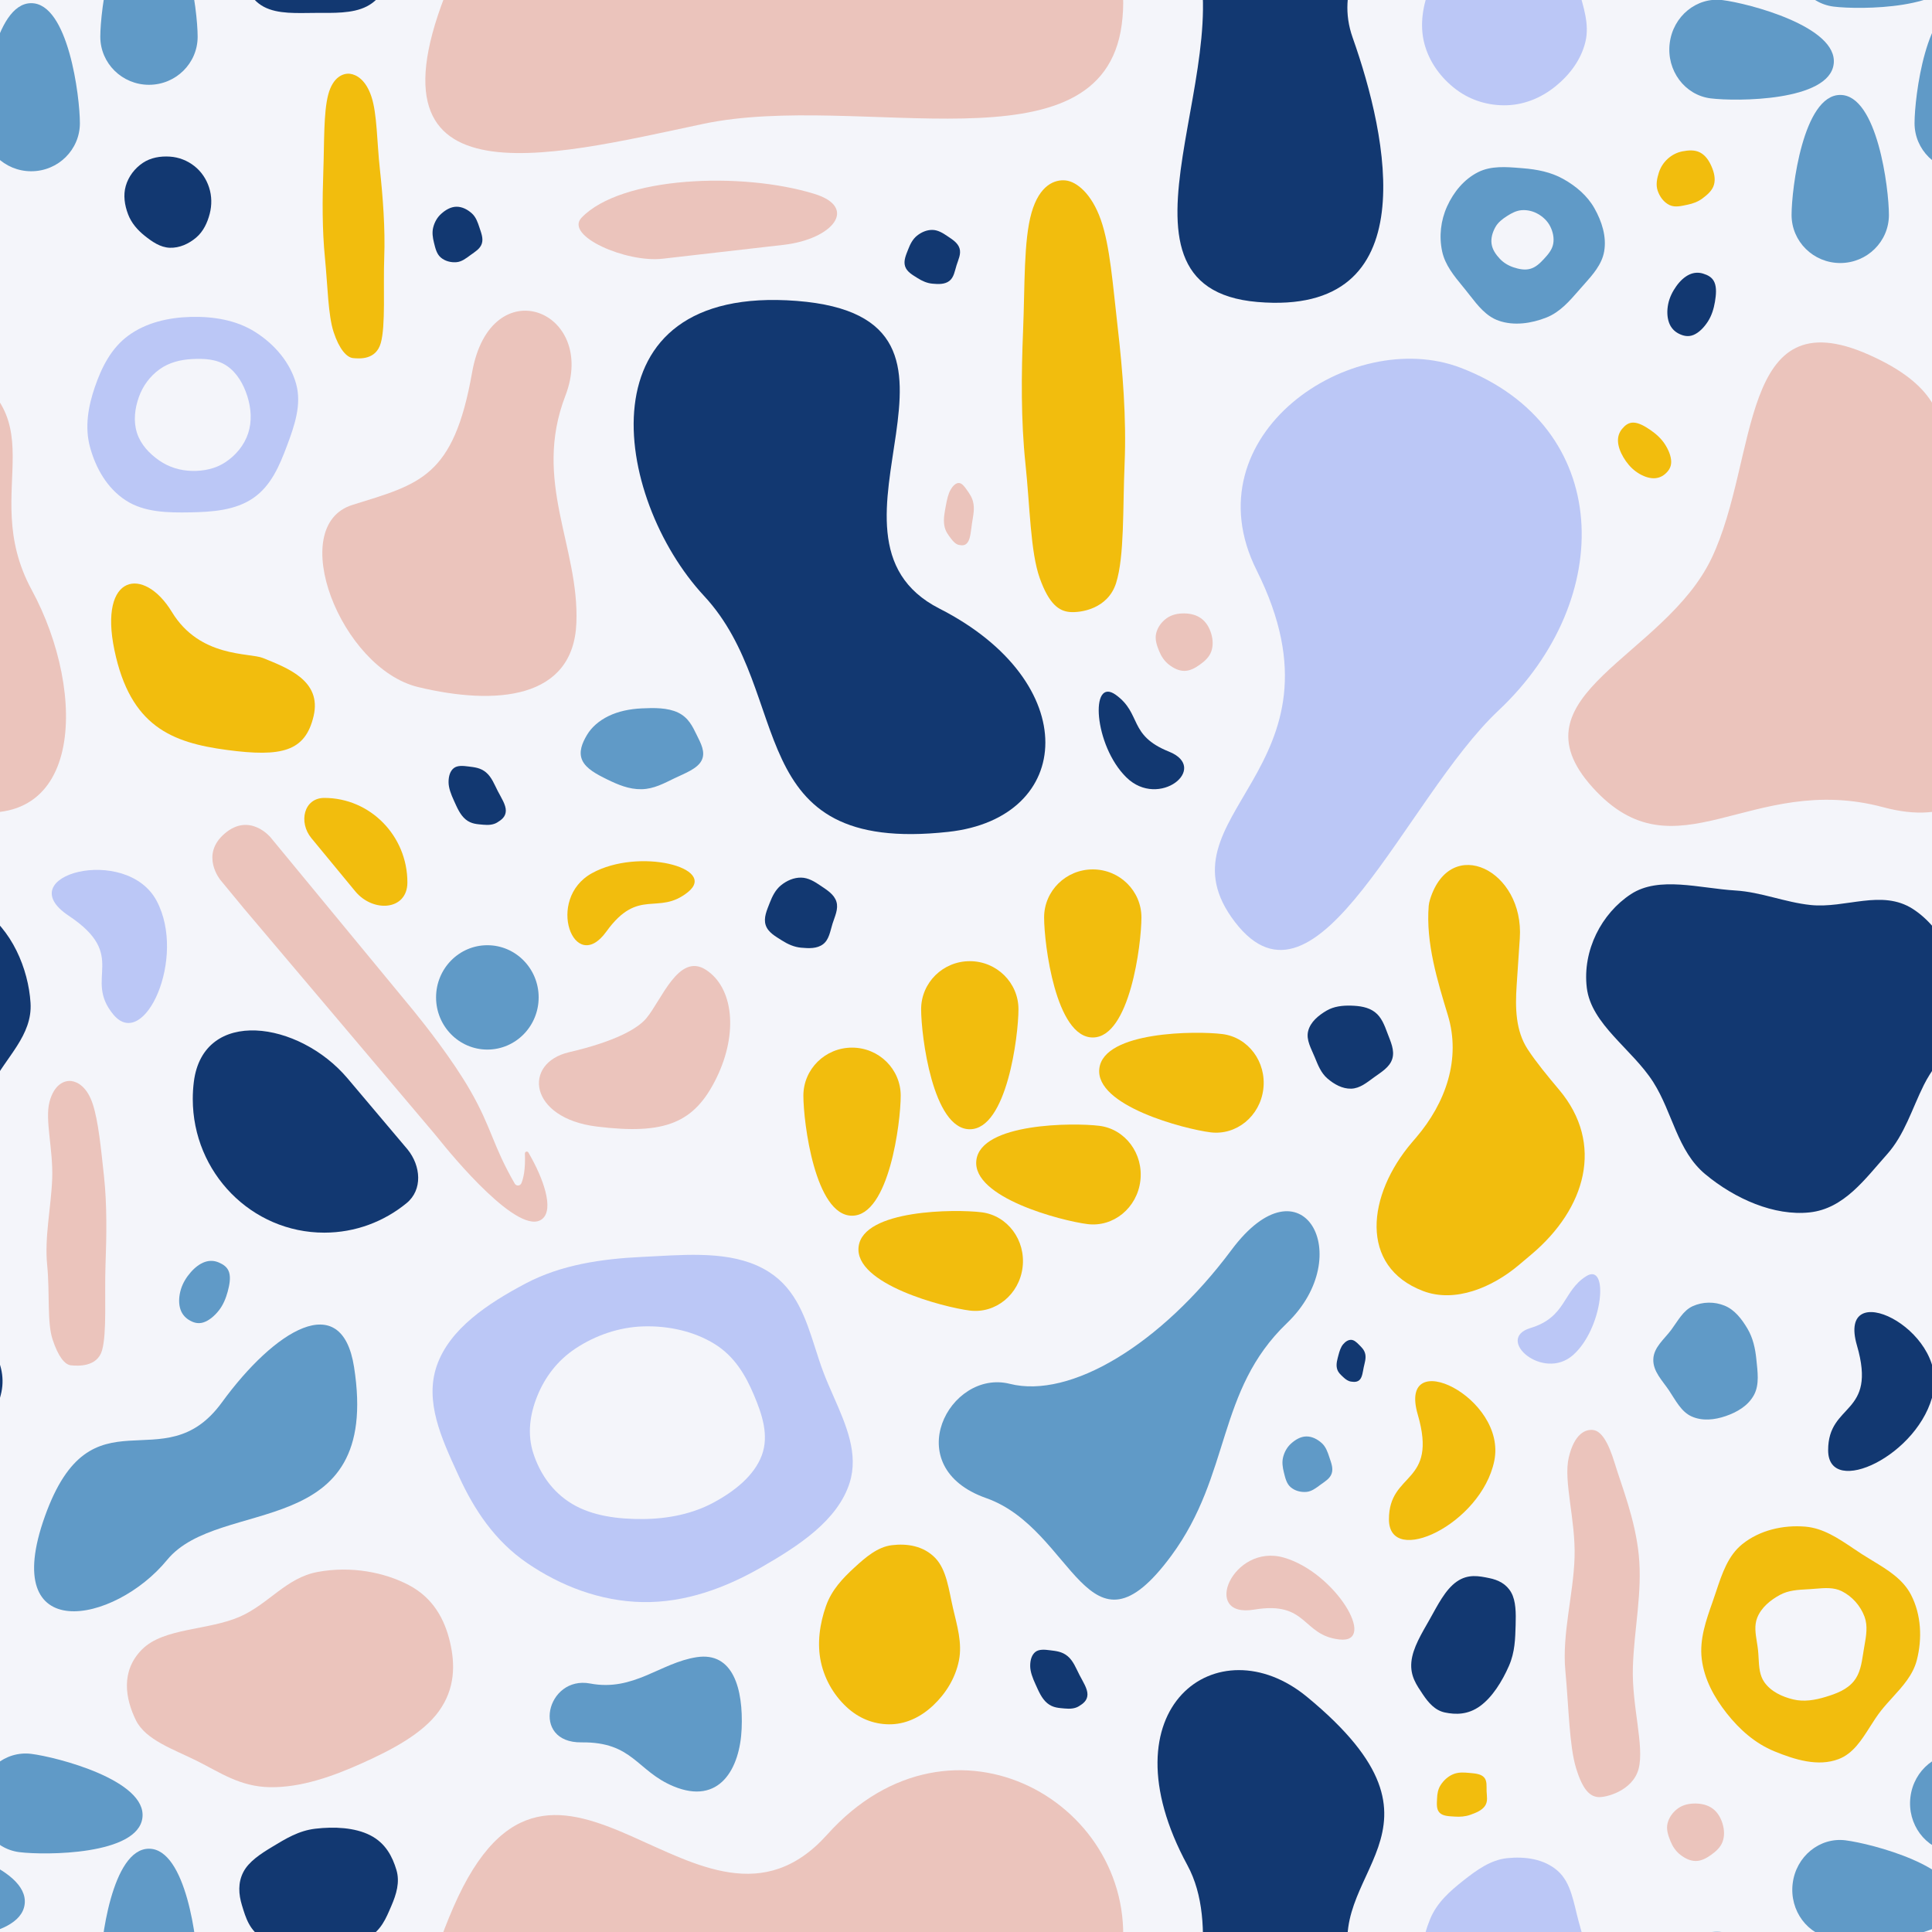 <svg width="1200" height="1200" viewBox="0 0 1200 1200" fill="none" xmlns="http://www.w3.org/2000/svg">
<rect x="0" y="0" width="1200" height="1200" fill="#808080" stroke="none"/>
<g clip-path="url(#clip0_701_4184)">
<rect width="1200" height="1200" fill="#F4F5FA"/>
<path d="M62.303 1222.82C62.303 1206.33 69.528 1148.27 92.531 1148.27C115.534 1148.27 122.76 1206.33 122.76 1222.82C122.76 1239.31 109.226 1252.67 92.531 1252.67C75.836 1252.67 62.303 1239.31 62.303 1222.82Z" fill="#609AC7"/>
<path d="M-53.707 1143.06C-37.623 1145.08 18.14 1159.5 15.319 1182.72C12.498 1205.94 -45.037 1206.12 -61.121 1204.1C-77.205 1202.07 -88.584 1186.77 -86.536 1169.92C-84.489 1153.06 -69.79 1141.04 -53.707 1143.06Z" fill="#609AC7"/>
<path d="M19.432 1089.36C35.516 1091.38 91.278 1105.8 88.458 1129.02C85.637 1152.24 28.102 1152.42 12.018 1150.4C-4.066 1148.37 -15.445 1133.07 -13.397 1116.22C-11.35 1099.36 3.348 1087.34 19.432 1089.36Z" fill="#609AC7"/>
<path d="M1146.29 1143.06C1162.38 1145.08 1218.14 1159.5 1215.32 1182.72C1212.5 1205.94 1154.96 1206.12 1138.88 1204.1C1122.8 1202.07 1111.42 1186.77 1113.46 1169.92C1115.51 1153.06 1130.21 1141.04 1146.29 1143.06Z" fill="#609AC7"/>
<path d="M1069.91 1200.06C1085.99 1202.08 1141.76 1216.5 1138.94 1239.72C1136.12 1262.94 1078.58 1263.12 1062.5 1261.1C1046.41 1259.07 1035.03 1243.77 1037.08 1226.92C1039.13 1210.06 1053.83 1198.04 1069.91 1200.06Z" fill="#609AC7"/>
<path d="M1219.43 1089.36C1235.52 1091.38 1291.28 1105.8 1288.46 1129.02C1285.64 1152.24 1228.1 1152.42 1212.02 1150.4C1195.93 1148.37 1184.56 1133.07 1186.6 1116.22C1188.65 1099.36 1203.35 1087.34 1219.43 1089.36Z" fill="#609AC7"/>
<path fill-rule="evenodd" clip-rule="evenodd" d="M-186.966 555.349C-169.56 543.978 -144.421 551.747 -122.064 553.104C-106.206 554.066 -91.271 560.464 -75.372 562.12C-53.671 564.379 -31.167 552.149 -11.884 564.577C7.276 576.926 17.635 601.732 18.97 622.924C20.243 643.149 3.522 656.696 -5.007 673.789C-12.459 688.725 -16.958 704.719 -27.991 717.045C-41.531 732.172 -54.537 750.705 -75.939 753.033C-97.902 755.422 -122.355 744.695 -140.833 729.319C-158.271 714.808 -161.067 691.122 -173.089 672.191C-186.143 651.634 -211.706 636.313 -214.423 613.436C-217.176 590.258 -205.227 567.277 -186.966 555.349Z" fill="#123871"/>
<path d="M-136.821 346.554C-107.483 284.707 -120.538 184.01 -38.983 220.432C42.573 256.855 -15.12 302.276 19.692 366.408C54.504 430.54 52.399 523.524 -30.28 501.385C-112.958 479.246 -158.782 546.663 -210.797 489.102C-262.811 431.54 -166.159 408.4 -136.821 346.554Z" fill="#EBC4BC"/>
<path d="M-64.511 900.84C-64.446 930.743 -7.238 903.895 0.907 864.534C9.052 825.173 -59.347 791.911 -46.62 835.666C-33.894 879.421 -64.576 870.937 -64.511 900.84Z" fill="#123871"/>
<path d="M513.735 1139.55C435.435 1226.85 344.747 1039.5 281.638 1184.55C218.53 1329.6 339.589 1297.5 436.762 1276.95C533.936 1256.4 684.194 1309.05 696.728 1215.3C709.262 1121.55 592.034 1052.25 513.735 1139.55Z" fill="#EBC4BC"/>
<path d="M583.485 378C494.864 332.85 629.787 197.4 494.864 186.9C359.941 176.4 380.653 309.174 437.356 370.2C494.059 431.225 459.032 531 589.096 516.675C667.428 508.047 673.15 423.681 583.485 378Z" fill="#123871"/>
<path d="M737.527 1158.53C777.078 1231.43 675.57 1378.59 781.029 1387.56C886.488 1396.54 861.764 1284.37 840.189 1223.47C818.615 1162.58 913.462 1137.66 811.775 1053.93C756.616 1008.51 684.384 1060.58 737.527 1158.53Z" fill="#123871"/>
<path d="M137.78 871.118C101.279 921.221 56.912 860.795 27.904 941.77C-1.104 1022.74 71.089 1008.8 103.781 968.91C136.473 929.016 237.093 958.814 219.911 849.098C212.244 800.142 170.514 826.187 137.78 871.118Z" fill="#609AC7"/>
<path d="M780.487 354.15C842.714 478.65 715.9 505.95 767.068 572.7C818.236 639.45 872.795 495.75 930.745 441.3C1004.18 372.3 1001.97 264.75 907.3 228.45C839.361 202.398 738.605 270.355 780.487 354.15Z" fill="#BBC7F6"/>
<path fill-rule="evenodd" clip-rule="evenodd" d="M398.47 439.993C406.307 439.606 414.708 439.511 421.151 442.599C427.646 445.71 430.169 451.243 432.7 456.395C435.26 461.605 438.409 467.158 435.767 472.349C433.144 477.5 425.479 480.269 418.958 483.389C412.577 486.442 406.244 490.055 398.47 490.195C390.6 490.337 383.602 487.271 377.184 484.142C370.7 480.98 364.024 477.453 361.652 472.242C359.292 467.057 361.597 461.501 364.592 456.473C367.406 451.748 371.972 447.678 378.039 444.726C384.051 441.802 391.121 440.355 398.47 439.993Z" fill="#609AC7"/>
<path fill-rule="evenodd" clip-rule="evenodd" d="M497.591 545.102C502.094 545.167 506.047 547.631 509.791 550.183C513.684 552.838 518.098 555.488 519.506 560.043C520.911 564.585 518.503 569.223 517.082 573.761C515.653 578.325 515 583.583 511.238 586.454C507.459 589.337 502.292 589.063 497.591 588.632C493.246 588.234 489.318 586.464 485.619 584.105C481.65 581.573 477.052 579.127 475.582 574.595C474.11 570.056 476.355 565.285 478.071 560.836C479.686 556.653 481.68 552.616 485.139 549.828C488.7 546.957 493.052 545.036 497.591 545.102Z" fill="#123871"/>
<path fill-rule="evenodd" clip-rule="evenodd" d="M579.118 142.801C582.583 142.851 585.627 144.742 588.508 146.699C591.505 148.736 594.902 150.769 595.986 154.263C597.067 157.748 595.214 161.306 594.121 164.786C593.021 168.288 592.518 172.321 589.622 174.524C586.713 176.735 582.736 176.525 579.118 176.195C575.773 175.889 572.75 174.531 569.902 172.721C566.847 170.779 563.308 168.903 562.176 165.426C561.043 161.944 562.771 158.284 564.092 154.872C565.335 151.662 566.87 148.566 569.532 146.427C572.274 144.224 575.623 142.751 579.118 142.801Z" fill="#123871"/>
<path fill-rule="evenodd" clip-rule="evenodd" d="M595.606 300.001C597.472 300.059 599.111 302.236 600.663 304.491C602.276 306.837 604.106 309.179 604.689 313.203C605.272 317.216 604.274 321.315 603.685 325.323C603.093 329.356 602.822 334.002 601.262 336.539C599.696 339.086 597.555 338.844 595.606 338.464C593.805 338.111 592.177 336.548 590.644 334.463C588.999 332.226 587.093 330.065 586.484 326.06C585.874 322.05 586.804 317.835 587.516 313.904C588.185 310.208 589.011 306.641 590.445 304.177C591.921 301.64 593.725 299.944 595.606 300.001Z" fill="#EBC4BC"/>
<path fill-rule="evenodd" clip-rule="evenodd" d="M839.204 832.201C841.011 832.24 842.598 833.708 844.1 835.229C845.662 836.811 847.433 838.39 847.999 841.104C848.563 843.811 847.596 846.575 847.026 849.279C846.453 851.999 846.19 855.132 844.68 856.843C843.164 858.561 841.09 858.397 839.204 858.141C837.46 857.903 835.884 856.848 834.399 855.443C832.807 853.934 830.961 852.476 830.371 849.776C829.781 847.071 830.681 844.228 831.37 841.577C832.018 839.084 832.818 836.679 834.207 835.017C835.636 833.306 837.382 832.162 839.204 832.201Z" fill="#123871"/>
<path fill-rule="evenodd" clip-rule="evenodd" d="M643.093 1026.05C645.356 1024.27 648.834 1024.56 652.262 1025.02C655.829 1025.49 659.649 1025.74 663.165 1028.7C666.672 1031.65 668.356 1036.23 670.465 1040.32C672.587 1044.45 675.521 1048.79 675.442 1052.55C675.362 1056.33 672.642 1058.22 670.055 1059.81C667.663 1061.27 664.628 1061.5 661.341 1061.18C657.814 1060.84 654.029 1060.82 650.496 1057.9C646.958 1054.98 645.111 1050.37 643.203 1046.22C641.409 1042.32 639.893 1038.37 639.873 1034.8C639.853 1031.12 640.812 1027.85 643.093 1026.05Z" fill="#123871"/>
<path fill-rule="evenodd" clip-rule="evenodd" d="M281.831 477.116C284.093 475.329 287.571 475.627 291 476.079C294.566 476.549 298.386 476.804 301.902 479.761C305.409 482.71 307.093 487.289 309.202 491.386C311.324 495.509 314.258 499.853 314.179 503.614C314.1 507.391 311.38 509.287 308.792 510.871C306.4 512.335 303.365 512.565 300.078 512.244C296.551 511.901 292.766 511.88 289.234 508.966C285.696 506.047 283.849 501.431 281.941 497.281C280.146 493.379 278.63 489.435 278.611 485.861C278.591 482.182 279.549 478.917 281.831 477.116Z" fill="#123871"/>
<path fill-rule="evenodd" clip-rule="evenodd" d="M902.508 1102.03C905.709 1100.66 909.113 1100.86 912.388 1101.17C915.796 1101.49 919.57 1101.65 921.688 1103.85C923.8 1106.04 923.238 1109.47 923.35 1112.54C923.462 1115.63 924.295 1118.87 922.34 1121.71C920.376 1124.55 916.654 1126 913.223 1127.22C910.051 1128.34 906.837 1128.54 903.64 1128.32C900.209 1128.09 896.355 1128.11 894.199 1125.95C892.041 1123.78 892.454 1120.32 892.574 1117.21C892.686 1114.29 893.103 1111.33 894.863 1108.64C896.676 1105.87 899.281 1103.4 902.508 1102.03Z" fill="#F2BD0D"/>
<path fill-rule="evenodd" clip-rule="evenodd" d="M839.231 624.623C844.444 624.775 849.795 625.476 853.967 628.647C858.102 631.791 859.958 636.871 861.789 641.771C863.714 646.925 866.382 652.342 864.786 657.61C863.181 662.904 857.945 665.872 853.504 669.102C849.091 672.311 844.661 676.059 839.231 676.195C833.74 676.333 828.614 673.442 824.436 669.829C820.49 666.417 818.587 661.505 816.617 656.642C814.471 651.343 811.125 645.953 812.519 640.403C813.94 634.747 818.892 630.713 823.868 627.773C828.495 625.04 833.877 624.468 839.231 624.623Z" fill="#123871"/>
<path fill-rule="evenodd" clip-rule="evenodd" d="M1053.23 1120.2C1057.03 1120.26 1060.84 1121.14 1063.89 1123.45C1066.93 1125.75 1068.88 1129.19 1069.96 1132.89C1071.02 1136.51 1071.22 1140.43 1069.91 1143.97C1068.64 1147.41 1065.85 1149.9 1062.9 1152.02C1059.99 1154.09 1056.78 1155.91 1053.23 1155.9C1049.68 1155.89 1046.41 1154.17 1043.6 1151.97C1040.85 1149.81 1038.91 1146.89 1037.58 1143.62C1036.15 1140.1 1034.85 1136.34 1035.72 1132.63C1036.62 1128.76 1039.14 1125.41 1042.34 1123.14C1045.5 1120.9 1049.38 1120.15 1053.23 1120.2Z" fill="#EBC4BC"/>
<path fill-rule="evenodd" clip-rule="evenodd" d="M735.607 381.003C739.411 381.058 743.22 381.938 746.274 384.253C749.306 386.552 751.255 389.994 752.339 393.688C753.403 397.315 753.602 401.226 752.293 404.769C751.021 408.213 748.229 410.703 745.275 412.815C742.367 414.894 739.158 416.709 735.607 416.7C732.063 416.691 728.786 414.97 725.976 412.765C723.227 410.609 721.292 407.692 719.96 404.424C718.525 400.904 717.233 397.139 718.095 393.429C718.995 389.555 721.517 386.213 724.719 383.941C727.879 381.699 731.76 380.947 735.607 381.003Z" fill="#EBC4BC"/>
<path fill-rule="evenodd" clip-rule="evenodd" d="M1057.88 169.96C1060.73 170.848 1063.55 172.207 1064.9 175.428C1066.28 178.705 1065.91 183.138 1065.19 187.412C1064.47 191.702 1063.17 196.026 1060.8 199.69C1058.36 203.472 1055.23 206.639 1051.86 208.036C1048.55 209.412 1045.43 208.621 1042.67 207.219C1040.02 205.873 1037.8 203.632 1036.62 200.283C1035.45 196.979 1035.31 192.915 1036.15 188.786C1036.97 184.778 1038.86 180.995 1041.21 177.722C1043.51 174.509 1046.26 171.928 1049.25 170.541C1052.25 169.142 1055.2 169.122 1057.88 169.96Z" fill="#123871"/>
<path fill-rule="evenodd" clip-rule="evenodd" d="M1007.52 266.38C1009.28 264.269 1011.44 262.362 1014.68 262.486C1017.97 262.611 1021.64 264.705 1025.05 267.048C1028.47 269.398 1031.71 272.257 1034.02 275.782C1036.39 279.419 1038 283.408 1038.01 286.888C1038.02 290.313 1036.24 292.708 1034.06 294.536C1031.98 296.292 1029.27 297.317 1025.98 297C1022.74 296.686 1019.21 295.174 1015.97 292.787C1012.82 290.471 1010.25 287.313 1008.28 283.962C1006.34 280.672 1005.1 277.249 1004.96 274.106C1004.82 270.937 1005.85 268.372 1007.52 266.38Z" fill="#F2BD0D"/>
<path fill-rule="evenodd" clip-rule="evenodd" d="M135.84 784.128C138.586 785.295 141.268 786.929 142.3 790.269C143.35 793.667 142.562 798.043 141.432 802.225C140.298 806.422 138.594 810.595 135.884 814.006C133.088 817.526 129.667 820.366 126.183 821.421C122.754 822.46 119.719 821.362 117.111 819.692C114.606 818.088 112.613 815.636 111.758 812.185C110.914 808.781 111.169 804.723 112.402 800.698C113.599 796.79 115.844 793.213 118.496 790.191C121.101 787.222 124.088 784.929 127.188 783.845C130.314 782.752 133.25 783.027 135.84 784.128Z" fill="#609AC7"/>
<path fill-rule="evenodd" clip-rule="evenodd" d="M1045.02 93.999C1048.71 93.289 1052.65 92.983 1055.98 94.732C1059.39 96.526 1061.6 99.951 1063.12 103.515C1064.65 107.07 1065.63 111.035 1064.57 114.761C1063.54 118.377 1060.51 120.919 1057.53 123.176C1054.77 125.266 1051.61 126.439 1048.23 127.133C1044.47 127.904 1040.48 129.022 1037.01 127.386C1033.41 125.689 1030.84 122.157 1029.58 118.349C1028.38 114.729 1029.18 110.835 1030.34 107.201C1031.41 103.86 1033.31 100.93 1035.9 98.594C1038.5 96.256 1041.6 94.656 1045.02 93.999Z" fill="#F2BD0D"/>
<path fill-rule="evenodd" clip-rule="evenodd" d="M283.501 128.401C287.064 128.359 290.435 130.144 293.104 132.561C295.607 134.825 296.734 138.098 297.797 141.34C298.87 144.615 300.325 148.061 299.26 151.34C298.197 154.61 294.986 156.42 292.246 158.422C289.532 160.405 286.825 162.59 283.501 162.853C280.024 163.128 276.375 162.197 273.715 159.888C271.146 157.657 270.384 154.08 269.548 150.738C268.765 147.608 268.28 144.423 269.066 141.293C269.89 138.008 271.558 135.012 274.055 132.783C276.725 130.397 279.958 128.442 283.501 128.401Z" fill="#123871"/>
<path fill-rule="evenodd" clip-rule="evenodd" d="M811.394 892.201C814.957 892.159 818.328 893.944 820.998 896.361C823.5 898.625 824.627 901.898 825.69 905.14C826.764 908.415 828.219 911.861 827.154 915.14C826.091 918.41 822.88 920.22 820.14 922.222C817.426 924.205 814.719 926.39 811.394 926.653C807.918 926.928 804.268 925.997 801.609 923.688C799.039 921.457 798.277 917.88 797.442 914.538C796.659 911.408 796.174 908.223 796.959 905.093C797.784 901.808 799.452 898.812 801.948 896.583C804.619 894.197 807.851 892.242 811.394 892.201Z" fill="#609AC7"/>
<path fill-rule="evenodd" clip-rule="evenodd" d="M553.964 959.739C563.351 958.6 573.535 960.112 580.845 967.629C588.007 974.994 589.318 987.569 591.909 998.758C594.412 1009.57 597.802 1020.47 595.606 1031.39C593.329 1042.71 587.161 1052.1 579.766 1059.12C572.273 1066.25 563.341 1070.59 553.964 1070.97C544.366 1071.36 534.824 1068.16 526.934 1061.26C518.925 1054.24 512.482 1044.24 509.894 1032.38C507.372 1020.83 509.164 1008.48 513.028 997.532C516.611 987.379 523.484 980.288 530.593 973.726C537.726 967.14 545.166 960.806 553.964 959.739Z" fill="#F2BD0D"/>
<path fill-rule="evenodd" clip-rule="evenodd" d="M936.119 1154.14C947.087 1153 958.985 1154.51 967.526 1162.03C975.893 1169.39 977.425 1181.97 980.452 1193.16C983.376 1203.97 987.337 1214.87 984.772 1225.79C982.111 1237.11 974.905 1246.5 966.265 1253.52C957.51 1260.65 947.075 1264.99 936.119 1265.37C924.905 1265.76 913.757 1262.57 904.539 1255.66C895.181 1248.64 887.653 1238.64 884.629 1226.78C881.683 1215.23 883.778 1202.88 888.292 1191.93C892.478 1181.78 900.508 1174.69 908.813 1168.13C917.147 1161.54 925.84 1155.21 936.119 1154.14Z" fill="#BBC7F6"/>
<path fill-rule="evenodd" clip-rule="evenodd" d="M407.338 780.247C404.57 780.397 401.818 780.546 399.092 780.675C373.47 781.883 348.373 785.607 326.427 797.223C302.934 809.658 279.217 825.35 271.278 848.327C263.652 870.398 274.191 893.354 284.063 914.857C284.391 915.571 284.718 916.283 285.044 916.994C294.54 937.719 307.297 957.059 327.406 970.828C348.082 984.985 372.831 994.612 399.092 995.083C425.704 995.56 450.714 986.227 472.947 973.439C496.1 960.122 520.22 944.449 527.68 921.122C533.448 903.085 525.569 885.171 517.734 867.353C515.58 862.456 513.429 857.565 511.566 852.682C509.682 847.744 508.044 842.626 506.404 837.497C500.586 819.314 494.724 800.995 477.688 790.088C458.024 777.499 432.055 778.907 407.338 780.247ZM443.855 834.773C431.261 826.983 415.377 823.355 399.584 823.843C384.187 824.319 369.691 829.56 357.685 837.437C346.111 845.028 338.416 855.529 333.747 867.03C329.056 878.586 327.437 890.824 331.234 902.597C335.195 914.877 342.832 926.598 355.383 934.108C367.967 941.638 383.978 943.632 399.584 943.493C415.047 943.357 430.177 940.269 443.093 933.331C456.472 926.145 468.465 916.476 473.147 903.979C477.786 891.593 473.386 878.534 468.205 866.292C463.112 854.259 456.289 842.465 443.855 834.773Z" fill="#BBC7F6"/>
<path fill-rule="evenodd" clip-rule="evenodd" d="M158.544 206.224C146.775 198.769 132.445 196.445 118.281 196.843C104.46 197.231 90.645 200.43 79.722 208.438C69.013 216.29 63.115 228.176 58.929 240.356C54.745 252.534 52.536 265.318 55.913 277.717C59.444 290.678 66.444 303.212 78.117 310.796C89.64 318.283 104.298 318.496 118.281 318.238C132.002 317.985 146.233 316.972 157.322 309.336C168.402 301.706 173.63 289.177 178.21 276.969C182.914 264.433 187.504 251.287 183.928 238.424C180.24 225.155 170.605 213.864 158.544 206.224ZM140.765 227.153C134.489 222.948 126.678 222.632 119.186 223.026C112.036 223.402 105.028 225.141 99.161 229.342C93.215 233.599 88.738 239.625 86.254 246.604C83.704 253.773 82.754 261.654 85.086 268.9C87.413 276.129 92.795 281.802 98.956 286.063C104.953 290.211 111.951 292.318 119.186 292.487C126.559 292.659 133.921 291.146 140.099 287.024C146.503 282.75 151.667 276.589 154.118 269.177C156.587 261.707 156.01 253.602 153.627 246.102C151.245 238.605 147.21 231.471 140.765 227.153Z" fill="#BBC7F6"/>
<path d="M140.878 465.805C106.758 461.25 80.954 451.2 71.074 403.8C61.195 356.4 89.359 351.488 106.759 380.1C124.159 408.711 154.895 405.267 163.351 408.711C178.396 414.839 199.951 422.7 194.79 444.75C189.629 466.799 174.998 470.359 140.878 465.805Z" fill="#F2BD0D"/>
<path d="M445.076 669.412C431.381 697.564 413.151 704.941 370.72 699.732C328.288 694.523 324.525 660.285 353.453 653.55C382.381 646.815 396.049 638.856 401.376 632.55C410.854 621.331 421.502 591.488 438.412 602.338C455.322 613.189 458.77 641.259 445.076 669.412Z" fill="#EBC4BC"/>
<path d="M357.997 386.959C356.118 434.407 307.993 438.349 259.789 426.768C211.585 415.186 177.192 326.594 218.936 313.595C260.681 300.596 281.728 296.588 293.209 231.43C304.69 166.272 371.62 192.651 351.151 245.848C330.682 299.044 359.876 339.512 357.997 386.959Z" fill="#EBC4BC"/>
<path d="M727.531 966.262C675.263 1037.16 667.499 949.831 612.497 930.481C557.496 911.131 589.729 850.086 627.243 859.531C664.757 868.977 721.067 835.201 764.882 776.387C808.697 717.573 843.159 779.806 799.295 821.867C755.432 863.929 764.882 915.6 727.531 966.262Z" fill="#609AC7"/>
<path d="M432.754 1029.3C455.393 1025.85 461.694 1049.07 460.651 1073.75C459.609 1098.44 446.985 1121.46 418.263 1109.48C395.457 1099.97 393.122 1081.84 361.212 1082.22C329.302 1082.6 339.494 1040.53 366.569 1045.66C393.643 1050.79 410.114 1032.75 432.754 1029.3Z" fill="#609AC7"/>
<path d="M632.588 626.85C632.588 643.336 625.363 701.4 602.359 701.4C579.356 701.4 572.131 643.336 572.131 626.85C572.131 610.364 585.665 597 602.359 597C619.054 597 632.588 610.364 632.588 626.85Z" fill="#F2BD0D"/>
<path d="M708.97 569.85C708.97 586.336 701.744 644.4 678.741 644.4C655.738 644.4 648.513 586.336 648.513 569.85C648.513 553.364 662.046 540 678.741 540C695.436 540 708.97 553.364 708.97 569.85Z" fill="#F2BD0D"/>
<path d="M559.449 680.55C559.449 697.036 552.224 755.1 529.221 755.1C506.218 755.1 498.992 697.036 498.992 680.55C498.992 664.064 512.526 650.7 529.221 650.7C545.916 650.7 559.449 664.064 559.449 680.55Z" fill="#F2BD0D"/>
<path d="M675.459 760.309C659.375 758.287 603.612 743.872 606.433 720.648C609.254 697.425 666.789 697.251 682.873 699.273C698.957 701.295 710.335 716.597 708.288 733.451C706.241 750.306 691.542 762.33 675.459 760.309Z" fill="#F2BD0D"/>
<path d="M751.841 703.309C735.758 701.287 679.995 686.872 682.816 663.648C685.637 640.425 743.172 640.251 759.256 642.273C775.339 644.294 786.718 659.597 784.671 676.451C782.624 693.306 767.925 705.33 751.841 703.309Z" fill="#F2BD0D"/>
<path d="M602.32 814.009C586.236 811.987 530.473 797.572 533.294 774.348C536.115 751.125 593.65 750.951 609.734 752.973C625.818 754.994 637.197 770.297 635.149 787.151C633.102 804.006 618.404 816.03 602.32 814.009Z" fill="#F2BD0D"/>
<path d="M-10.836 76.519C-10.836 60.034 -3.611 1.969 19.392 1.969C42.396 1.969 49.621 60.034 49.621 76.519C49.621 93.005 36.087 106.369 19.392 106.369C2.698 106.369 -10.836 93.005 -10.836 76.519Z" fill="#609AC7"/>
<path d="M62.303 22.819C62.303 6.334 69.528 -51.731 92.531 -51.731C115.534 -51.731 122.76 6.334 122.76 22.819C122.76 39.305 109.226 52.669 92.531 52.669C75.836 52.669 62.303 39.305 62.303 22.819Z" fill="#609AC7"/>
<path d="M-53.707 -56.939C-37.623 -54.917 18.14 -40.502 15.319 -17.279C12.498 5.944 -45.037 6.118 -61.121 4.097C-77.205 2.075 -88.584 -13.227 -86.536 -30.082C-84.489 -46.937 -69.79 -58.961 -53.707 -56.939Z" fill="#609AC7"/>
<path fill-rule="evenodd" clip-rule="evenodd" d="M662.03 112.089C668.619 112.859 677.919 120.042 683.707 136.413C689.497 152.791 691.16 176.729 694.197 203.067C697.34 230.322 699.701 259.971 698.516 287.894C697.319 316.087 698.461 345.392 693.251 362.049C688.174 378.283 671.129 380.714 664.421 380.123C657.841 379.544 651.609 375.381 645.811 359.119C639.99 342.79 639.738 314.719 636.915 287.947C634.089 261.132 634.339 232.387 635.458 205.242C636.6 177.537 635.761 149.446 640.691 132.163C645.638 114.823 655.249 111.297 662.03 112.089Z" fill="#F2BD0D"/>
<path d="M968.401 676.871C961.111 668.21 954.096 659.691 948.924 651.804C941.306 640.189 941.091 625.874 942.021 612.006L943.978 582.809C946.813 540.503 901.038 518.047 888.271 558.49C887.792 560.005 887.492 561.4 887.392 562.65C885.545 585.705 892.861 609.357 899.295 630.567C907.516 657.664 898.035 684.915 879.635 706.467L876.963 709.597C849.209 742.105 843.93 786.59 883.822 801.843C903.831 809.493 927.004 799.553 943.389 785.726L951.29 779.058C984.899 750.695 996.694 710.484 968.401 676.871Z" fill="#F2BD0D"/>
<path fill-rule="evenodd" clip-rule="evenodd" d="M989.666 888.228C994.407 888.908 998.761 895.055 1002.99 909C1007.21 922.951 1015.57 943.31 1017.86 965.72C1020.22 988.911 1014.95 1011.82 1014.21 1035.56C1013.45 1059.53 1021.46 1084.45 1017.78 1098.6C1014.19 1112.38 997.223 1116.71 992.397 1116.18C987.663 1115.66 983.166 1112.1 978.936 1098.25C974.689 1084.34 974.401 1060.46 972.271 1037.69C970.137 1014.87 977.286 990.419 977.988 967.338C978.705 943.781 970.918 919.895 974.398 905.216C977.889 890.488 984.787 887.527 989.666 888.228Z" fill="#EBC4BC"/>
<path fill-rule="evenodd" clip-rule="evenodd" d="M217.457 45.838C221.398 46.348 227.264 49.53 230.749 60.177C234.236 70.829 234.086 87.887 235.941 105.007C237.861 122.722 239.317 141.993 238.65 160.136C237.976 178.454 239.588 202.299 236.498 213.115C233.486 223.656 223.299 222.809 219.287 222.415C215.352 222.029 210.734 216.914 207.244 206.338C203.739 195.718 203.546 177.476 201.819 160.075C200.089 142.646 200.195 123.967 200.824 106.329C201.466 88.328 200.922 70.073 203.844 58.849C206.776 47.589 213.402 45.312 217.457 45.838Z" fill="#F2BD0D"/>
<path fill-rule="evenodd" clip-rule="evenodd" d="M44.342 671.454C48.282 671.964 54.148 675.146 57.633 685.794C61.12 696.445 62.739 713.503 64.594 730.623C66.514 748.339 66.201 767.609 65.534 785.752C64.86 804.07 66.472 827.915 63.382 838.731C60.37 849.272 48.118 848.426 44.107 848.032C40.171 847.645 36.144 842.531 32.653 831.954C29.148 821.334 31.02 803.093 29.293 785.691C27.563 768.262 31.798 749.583 32.427 731.946C33.068 713.944 27.806 695.689 30.728 684.466C33.66 673.205 40.286 670.929 44.342 671.454Z" fill="#EBC4BC"/>
<path fill-rule="evenodd" clip-rule="evenodd" d="M1013.03 555.349C1030.44 543.978 1055.58 551.747 1077.94 553.104C1093.79 554.066 1108.73 560.464 1124.63 562.12C1146.33 564.379 1168.83 552.149 1188.12 564.577C1207.28 576.926 1217.64 601.732 1218.97 622.924C1220.24 643.149 1203.52 656.696 1194.99 673.789C1187.54 688.725 1183.04 704.719 1172.01 717.045C1158.47 732.172 1145.46 750.705 1124.06 753.033C1102.1 755.422 1077.64 744.695 1059.17 729.319C1041.73 714.808 1038.93 691.122 1026.91 672.191C1013.86 651.634 988.294 636.313 985.577 613.436C982.824 590.258 994.773 567.277 1013.03 555.349Z" fill="#123871"/>
<path d="M1063.18 346.554C1092.52 284.707 1079.46 184.01 1161.02 220.432C1242.57 256.855 1184.88 302.276 1219.69 366.408C1254.5 430.54 1252.4 523.524 1169.72 501.385C1087.04 479.246 1041.22 546.663 989.203 489.102C937.189 431.54 1033.84 408.4 1063.18 346.554Z" fill="#EBC4BC"/>
<path fill-rule="evenodd" clip-rule="evenodd" d="M1090.9 844.259C1091.64 851.813 1092.96 859.877 1089.43 866.435C1085.74 873.26 1078.8 877.181 1071.85 879.567C1064.93 881.939 1057.32 882.776 1050.62 879.746C1044.19 876.834 1040.75 869.751 1036.66 863.634C1032.57 857.526 1026.62 851.796 1026.9 844.259C1027.17 836.776 1033.71 831.811 1038.05 825.977C1042.12 820.493 1045.38 813.996 1051.38 811.289C1057.64 808.461 1064.89 808.385 1071.24 810.992C1077.41 813.529 1081.83 819.233 1085.39 825.261C1088.78 830.991 1090.23 837.493 1090.9 844.259Z" fill="#609AC7"/>
<path fill-rule="evenodd" clip-rule="evenodd" d="M105.473 97.274C111.04 97.626 116.326 99.683 120.74 103.155C125.054 106.55 128.18 111.199 129.878 116.475C131.579 121.761 131.653 127.369 130.266 132.75C128.812 138.393 126.269 143.787 121.875 147.533C117.278 151.453 111.467 154.095 105.473 153.889C99.583 153.686 94.488 150.143 89.856 146.432C85.388 142.851 81.609 138.521 79.559 133.121C77.419 127.484 76.442 121.296 78.112 115.497C79.81 109.595 83.71 104.501 88.765 101.135C93.664 97.872 99.63 96.905 105.473 97.274Z" fill="#123871"/>
<path fill-rule="evenodd" clip-rule="evenodd" d="M193.405 520.578C185.279 510.727 188.665 495.6 201.435 495.6C229.915 495.6 253.038 519.121 253.038 548.092C253.038 565.537 231.74 567.053 220.639 553.595L193.405 520.578Z" fill="#F2BD0D"/>
<path fill-rule="evenodd" clip-rule="evenodd" d="M120.396 671.959C126.227 625.518 185.671 634.035 215.871 669.795L253.189 713.983C261.431 724.153 262.645 739.011 252.516 747.304C238.518 758.763 220.732 765.625 201.382 765.625C156.319 765.625 119.734 728.409 119.734 682.569C119.734 678.975 119.959 675.434 120.396 671.959ZM253.189 713.983C253.187 713.981 253.189 713.98 253.191 713.982L253.256 714.062L253.189 713.983Z" fill="#123871"/>
<path fill-rule="evenodd" clip-rule="evenodd" d="M326.025 716.487C326.007 715.948 326.349 715.465 326.857 715.312C327.366 715.159 327.911 715.376 328.183 715.838C337.791 732.279 344.045 750.898 336.95 756.986C322.886 769.051 280.173 717.035 272.311 707.206C271.472 706.156 270.626 705.114 269.759 704.089L151.37 564.122L136.915 546.599C136.915 546.599 136.915 546.599 136.915 546.599C136.915 546.599 124.031 530.98 139.578 517.71C155.124 504.44 168.008 520.059 168.008 520.059C168.008 520.059 168.008 520.059 168.008 520.059L256.792 627.693C263.554 635.989 281.052 658.057 292.184 677.517C305.636 701.035 305.832 711.06 319.692 735.135C320.114 735.903 320.921 736.368 321.785 736.341C322.649 736.315 323.427 735.801 323.803 735.009C325.107 731.978 326.426 726.408 326.025 716.487Z" fill="#EBC4BC"/>
<path d="M302.708 651.911C320.303 651.911 334.567 637.402 334.567 619.503C334.567 601.604 320.303 587.094 302.708 587.094C285.113 587.094 270.849 601.604 270.849 619.503C270.849 637.402 285.113 651.911 302.708 651.911Z" fill="#609AC7"/>
<path fill-rule="evenodd" clip-rule="evenodd" d="M411.54 160.701C389.034 163.282 350.308 146.534 361.269 135.151C385.888 109.581 460.423 106.508 505.756 120.394C533.292 128.828 517.353 148.564 486.647 152.086L411.54 160.701Z" fill="#EBC4BC"/>
<path d="M70.507 630.262C89.578 653.018 116.117 594.891 97.288 559.52C78.459 524.15 5.153 543.814 42.689 568.796C80.225 593.778 51.435 607.506 70.507 630.262Z" fill="#BBC7F6"/>
<path d="M1135.49 900.84C1135.55 930.743 1192.76 903.895 1200.91 864.534C1209.05 825.173 1140.65 791.911 1153.38 835.666C1166.11 879.421 1135.42 870.937 1135.49 900.84Z" fill="#123871"/>
<path d="M862.695 943.74C862.76 973.643 919.969 946.795 928.113 907.434C936.258 868.073 867.859 834.811 880.586 878.566C893.312 922.321 862.63 913.837 862.695 943.74Z" fill="#F2BD0D"/>
<path d="M427.366 554.038C445.958 538.981 396.815 526.299 367.679 542.353C338.543 558.406 356.582 606.416 376.628 578.605C396.674 550.794 408.775 569.095 427.366 554.038Z" fill="#F2BD0D"/>
<path d="M832.138 1018.33C855.777 1020.81 829.402 976.763 797.547 967.486C765.691 958.209 745.544 1005.34 778.996 999.751C812.448 994.159 808.5 1015.85 832.138 1018.33Z" fill="#EBC4BC"/>
<path d="M693.026 431.57C676.797 419.903 679.363 463.036 699.649 482.883C719.935 502.73 751.44 477.015 726.039 466.835C700.639 456.655 709.256 443.237 693.026 431.57Z" fill="#123871"/>
<path d="M985.051 792.771C999.607 783.431 995.773 825.092 977.067 841.638C958.362 858.184 928.227 831.626 950.59 824.86C972.953 818.095 970.495 802.111 985.051 792.771Z" fill="#BBC7F6"/>
<path fill-rule="evenodd" clip-rule="evenodd" d="M1151.01 961.678C1141.7 955.422 1132.38 949.15 1121.33 948.222C1107.56 947.066 1093 950.39 1082.16 959.103C1073.32 966.217 1069.6 977.397 1065.94 988.4C1065.27 990.415 1064.6 992.425 1063.9 994.402C1063.84 994.579 1063.78 994.755 1063.72 994.932C1059.62 1006.53 1055.49 1018.25 1056.99 1030.48C1058.53 1043.02 1064.7 1054.26 1072.46 1064.12C1080.47 1074.29 1090.19 1082.89 1102.07 1087.76C1114.76 1092.96 1129.18 1097.49 1141.99 1092.61C1150.9 1089.22 1156.16 1080.94 1161.45 1072.61C1163.66 1069.13 1165.87 1065.65 1168.36 1062.51C1170.61 1059.66 1173.07 1056.96 1175.52 1054.27C1181.88 1047.28 1188.18 1040.36 1190.56 1031.19C1194.03 1017.78 1193.33 1002.86 1186.98 990.582C1181.94 980.818 1172.46 975.076 1163.04 969.366C1160.85 968.042 1158.67 966.72 1156.54 965.35C1154.69 964.154 1152.85 962.916 1151.01 961.678ZM1127.77 986.774C1126.54 986.877 1125.32 986.979 1124.1 987.05C1123.57 987.082 1123.03 987.111 1122.5 987.141C1116.64 987.463 1110.79 987.785 1105.61 990.595C1099.66 993.824 1094.01 998.387 1091.46 1004.76C1089.54 1009.54 1090.38 1014.69 1091.22 1019.85C1091.48 1021.47 1091.74 1023.09 1091.92 1024.7C1092.11 1026.42 1092.21 1028.18 1092.3 1029.93C1092.59 1035.29 1092.87 1040.64 1095.92 1044.91C1100.07 1050.75 1106.99 1053.91 1113.87 1055.56C1120.52 1057.15 1127.33 1055.97 1133.88 1053.99C1140.42 1052.02 1147.11 1049.54 1151.46 1044.19C1155.29 1039.49 1156.26 1033.32 1157.21 1027.24C1157.33 1026.46 1157.45 1025.67 1157.58 1024.89C1157.73 1024 1157.89 1023.11 1158.04 1022.21C1159.12 1016.1 1160.22 1009.89 1158.08 1004.13C1155.56 997.344 1150.39 991.552 1144.01 988.344C1139.01 985.831 1133.37 986.304 1127.77 986.774Z" fill="#F2BD0D"/>
<path fill-rule="evenodd" clip-rule="evenodd" d="M970.984 111.172C963.328 106.883 954.747 105.215 945.946 104.507C945.473 104.469 944.998 104.43 944.523 104.392C935.482 103.651 926.136 102.886 918.104 106.919C909.302 111.339 902.832 119.343 898.826 128.168C894.849 136.931 893.731 146.794 895.749 156.173C897.554 164.563 903.093 171.309 908.598 178.013C909.029 178.538 909.46 179.063 909.888 179.588C910.916 180.847 911.927 182.142 912.94 183.44C917.992 189.915 923.114 196.479 930.867 199.187C940.36 202.503 951.088 200.923 960.441 197.248C968.767 193.977 974.655 187.224 980.479 180.544C980.855 180.113 981.231 179.682 981.606 179.252C982.32 178.437 983.045 177.623 983.772 176.808C989.315 170.589 994.956 164.259 996.367 156.204C997.98 146.995 994.956 137.569 990.341 129.381C985.934 121.563 978.919 115.618 970.984 111.172ZM955.26 132.878C952.204 131.141 948.719 130.3 945.224 130.54C941.87 130.771 938.866 132.375 936.026 134.199C933.171 136.034 930.448 138.114 928.79 141.1C927.041 144.247 925.94 147.871 926.444 151.447C926.947 155.024 929.093 158.104 931.551 160.721C933.928 163.252 936.912 165.007 940.192 166.086C943.542 167.188 947.115 167.91 950.509 166.957C953.93 165.997 956.574 163.437 958.997 160.808C961.498 158.093 964.016 155.198 964.708 151.549C965.415 147.822 964.546 143.932 962.837 140.555C961.174 137.267 958.438 134.686 955.26 132.878Z" fill="#609AC7"/>
<path fill-rule="evenodd" clip-rule="evenodd" d="M279.468 1019.78C276.176 1005.89 269.176 992.572 254.001 984.566C238.938 976.617 218.154 972.484 197.212 976.382C177.777 980 166.922 996.231 149.083 1004.1C129.318 1012.81 101.819 1010.95 88.31 1024.4C74.736 1037.92 77.891 1055.19 84.426 1068.49C90.445 1080.74 107.743 1086.46 122.38 1093.76C136.415 1100.76 149.059 1109.79 167.752 1110.06C187.076 1110.33 206.774 1103.31 224.82 1095.19C243.682 1086.71 262.528 1076.76 272.559 1062.92C282.783 1048.81 282.752 1033.65 279.468 1019.78Z" fill="#EBC4BC"/>
<path fill-rule="evenodd" clip-rule="evenodd" d="M195.902 1135.84C207.557 1134.47 220.408 1135.06 229.983 1139.94C239.566 1144.82 243.797 1153.32 246.23 1161.48C248.467 1168.98 246.242 1176.47 243.066 1183.8C239.831 1191.27 236.779 1199.37 227.825 1203.97C218.866 1208.57 206.985 1207.98 195.902 1208.01C184.767 1208.05 172.622 1208.93 163.774 1204.17C154.993 1199.44 152.611 1191.06 150.29 1183.45C148.182 1176.53 147.706 1169.4 151.151 1162.75C154.51 1156.28 161.715 1151.54 169.159 1147.06C177.249 1142.19 185.411 1137.06 195.902 1135.84Z" fill="#123871"/>
<path fill-rule="evenodd" clip-rule="evenodd" d="M937.211 1034.76C932.988 1044.38 926.902 1054.15 919.342 1059.65C911.774 1065.15 904.108 1065.04 897.47 1063.66C891.364 1062.39 887.24 1057.66 883.644 1052.25C879.982 1046.73 875.805 1041.11 876.63 1032.3C877.456 1023.48 883.112 1014.47 887.989 1005.83C892.89 997.146 897.656 987.337 904.819 982.36C911.927 977.421 918.693 978.925 924.913 980.171C930.562 981.303 935.637 983.792 938.645 989.138C941.577 994.35 941.623 1001.86 941.385 1009.45C941.126 1017.7 941.014 1026.1 937.211 1034.76Z" fill="#123871"/>
<path d="M1337.78 871.118C1301.28 921.221 1256.91 860.795 1227.9 941.77C1198.9 1022.74 1271.09 1008.8 1303.78 968.91C1336.47 929.016 1437.09 958.814 1419.91 849.098C1412.24 800.142 1370.51 826.187 1337.78 871.118Z" fill="#609AC7"/>
<path d="M1189.16 76.519C1189.16 60.034 1196.39 1.969 1219.39 1.969C1242.4 1.969 1249.62 60.034 1249.62 76.519C1249.62 93.005 1236.09 106.369 1219.39 106.369C1202.7 106.369 1189.16 93.005 1189.16 76.519Z" fill="#609AC7"/>
<path d="M1112.78 133.519C1112.78 117.034 1120.01 58.969 1143.01 58.969C1166.01 58.969 1173.24 117.034 1173.24 133.519C1173.24 150.005 1159.71 163.369 1143.01 163.369C1126.32 163.369 1112.78 150.005 1112.78 133.519Z" fill="#609AC7"/>
<path d="M1146.29 -56.939C1162.38 -54.917 1218.14 -40.502 1215.32 -17.279C1212.5 5.944 1154.96 6.118 1138.88 4.097C1122.8 2.075 1111.42 -13.227 1113.46 -30.082C1115.51 -46.937 1130.21 -58.961 1146.29 -56.939Z" fill="#609AC7"/>
<path d="M1069.91 0.061C1085.99 2.082 1141.76 16.498 1138.94 39.721C1136.12 62.944 1078.58 63.118 1062.5 61.096C1046.41 59.075 1035.03 43.773 1037.08 26.918C1039.13 10.063 1053.83 -1.961 1069.91 0.061Z" fill="#609AC7"/>
<path d="M513.735 -60.45C435.435 26.85 344.747 -160.5 281.638 -15.45C218.53 129.6 339.589 97.5 436.762 76.95C533.936 56.4 684.194 109.05 696.728 15.3C709.262 -78.45 592.034 -147.75 513.735 -60.45Z" fill="#EBC4BC"/>
<path d="M737.527 -41.469C777.078 31.429 675.57 178.592 781.029 187.565C886.488 196.538 861.764 84.365 840.189 23.474C818.615 -37.418 913.462 -62.339 811.775 -146.07C756.616 -191.489 684.384 -139.418 737.527 -41.469Z" fill="#123871"/>
<path fill-rule="evenodd" clip-rule="evenodd" d="M936.119 -45.861C947.087 -47 958.985 -45.488 967.526 -37.971C975.893 -30.606 977.425 -18.031 980.452 -6.842C983.376 3.969 987.337 14.871 984.772 25.787C982.111 37.11 974.905 46.496 966.265 53.525C957.51 60.648 947.075 64.99 936.119 65.369C924.905 65.756 913.757 62.565 904.539 55.657C895.181 48.644 887.653 38.643 884.629 26.783C881.683 15.228 883.778 2.88 888.292 -8.068C892.478 -18.221 900.508 -25.312 908.813 -31.874C917.147 -38.46 925.84 -44.794 936.119 -45.861Z" fill="#BBC7F6"/>
<path fill-rule="evenodd" clip-rule="evenodd" d="M195.902 -64.163C207.557 -65.527 220.408 -64.937 229.983 -60.059C239.566 -55.177 243.797 -46.679 246.23 -38.523C248.467 -31.021 246.242 -23.53 243.066 -16.197C239.831 -8.73 236.779 -0.627 227.825 3.97C218.866 8.568 206.985 7.979 195.902 8.013C184.767 8.048 172.622 8.934 163.774 4.169C154.993 -0.561 152.611 -8.937 150.29 -16.553C148.182 -23.469 147.706 -30.602 151.151 -37.246C154.51 -43.724 161.715 -48.464 169.159 -52.941C177.249 -57.807 185.411 -62.935 195.902 -64.163Z" fill="#123871"/>
</g>
<defs>
<clipPath id="clip0_701_4184">
<rect width="1200" height="1200" fill="white"/>
</clipPath>
</defs>
</svg>
